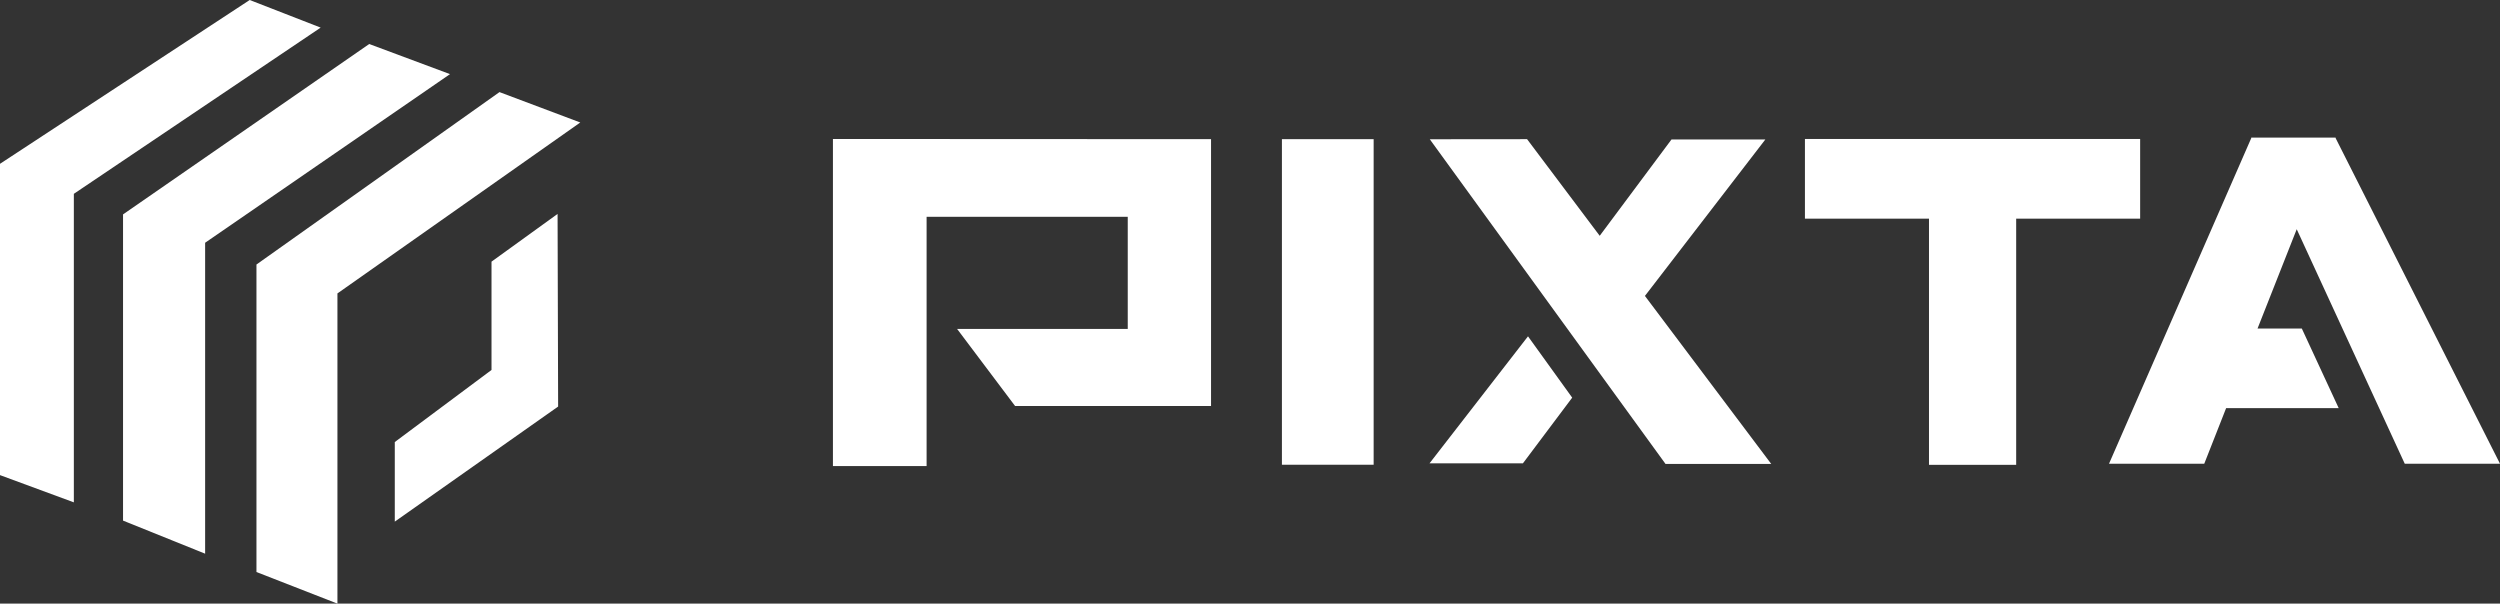 <svg xmlns="http://www.w3.org/2000/svg" viewBox="0 0 269.83 65.15"><rect x="0" y="0" width="269.83" height="65.15" fill="#333333" stroke="none"/><defs><style>.cls-1{fill:#fff;}</style></defs><g id="Layer_2" data-name="Layer 2"><g id="TYPE_D" data-name="TYPE D"><polygon class="cls-1" points="53.05 28.24 53.05 39.93 42.61 47.71 42.61 56.3 60.24 43.88 60.18 23.09 53.05 28.24"/><polygon class="cls-1" points="7.97 20.92 34.61 2.98 26.95 0 0 17.68 0 51.28 7.97 54.22 7.97 20.92"/><polygon class="cls-1" points="22.14 26.2 48.57 8 39.85 4.75 13.28 23.14 13.28 56.19 22.14 59.76 22.14 26.2"/><polygon class="cls-1" points="53.91 9.94 27.68 28.55 27.68 61.74 36.42 65.15 36.42 31.67 62.63 13.22 53.91 9.94"/><rect class="cls-1" x="138.36" y="15.02" width="9.9" height="35.14"/><polygon class="cls-1" points="230.99 15 194.81 15 194.81 23.6 208.2 23.6 208.2 50.17 217.61 50.17 217.61 23.6 230.99 23.6 230.99 15"/><polygon class="cls-1" points="154.29 50.01 164.37 50.01 169.69 42.92 164.92 36.3 154.29 50.01"/><polygon class="cls-1" points="190.54 15.05 180.41 15.05 172.66 25.45 164.82 15.02 154.32 15.03 179.76 50.07 191.17 50.07 177.54 31.94 190.54 15.05"/><polygon class="cls-1" points="252.08 14.89 252.1 14.85 252.06 14.85 243.01 14.85 242.97 14.85 242.99 14.89 227.63 50.05 237.91 50.05 240.27 44.05 252.42 44.05 248.44 35.46 243.66 35.46 247.89 24.74 259.55 50.05 269.83 50.05 252.08 14.89"/><polygon class="cls-1" points="89.9 15 89.9 50.3 99.97 50.3 100.01 50.3 100.01 23.4 121.72 23.4 121.72 35.5 103.3 35.5 109.56 43.82 130.71 43.82 130.71 15.02 89.9 15"/></g></g></svg>